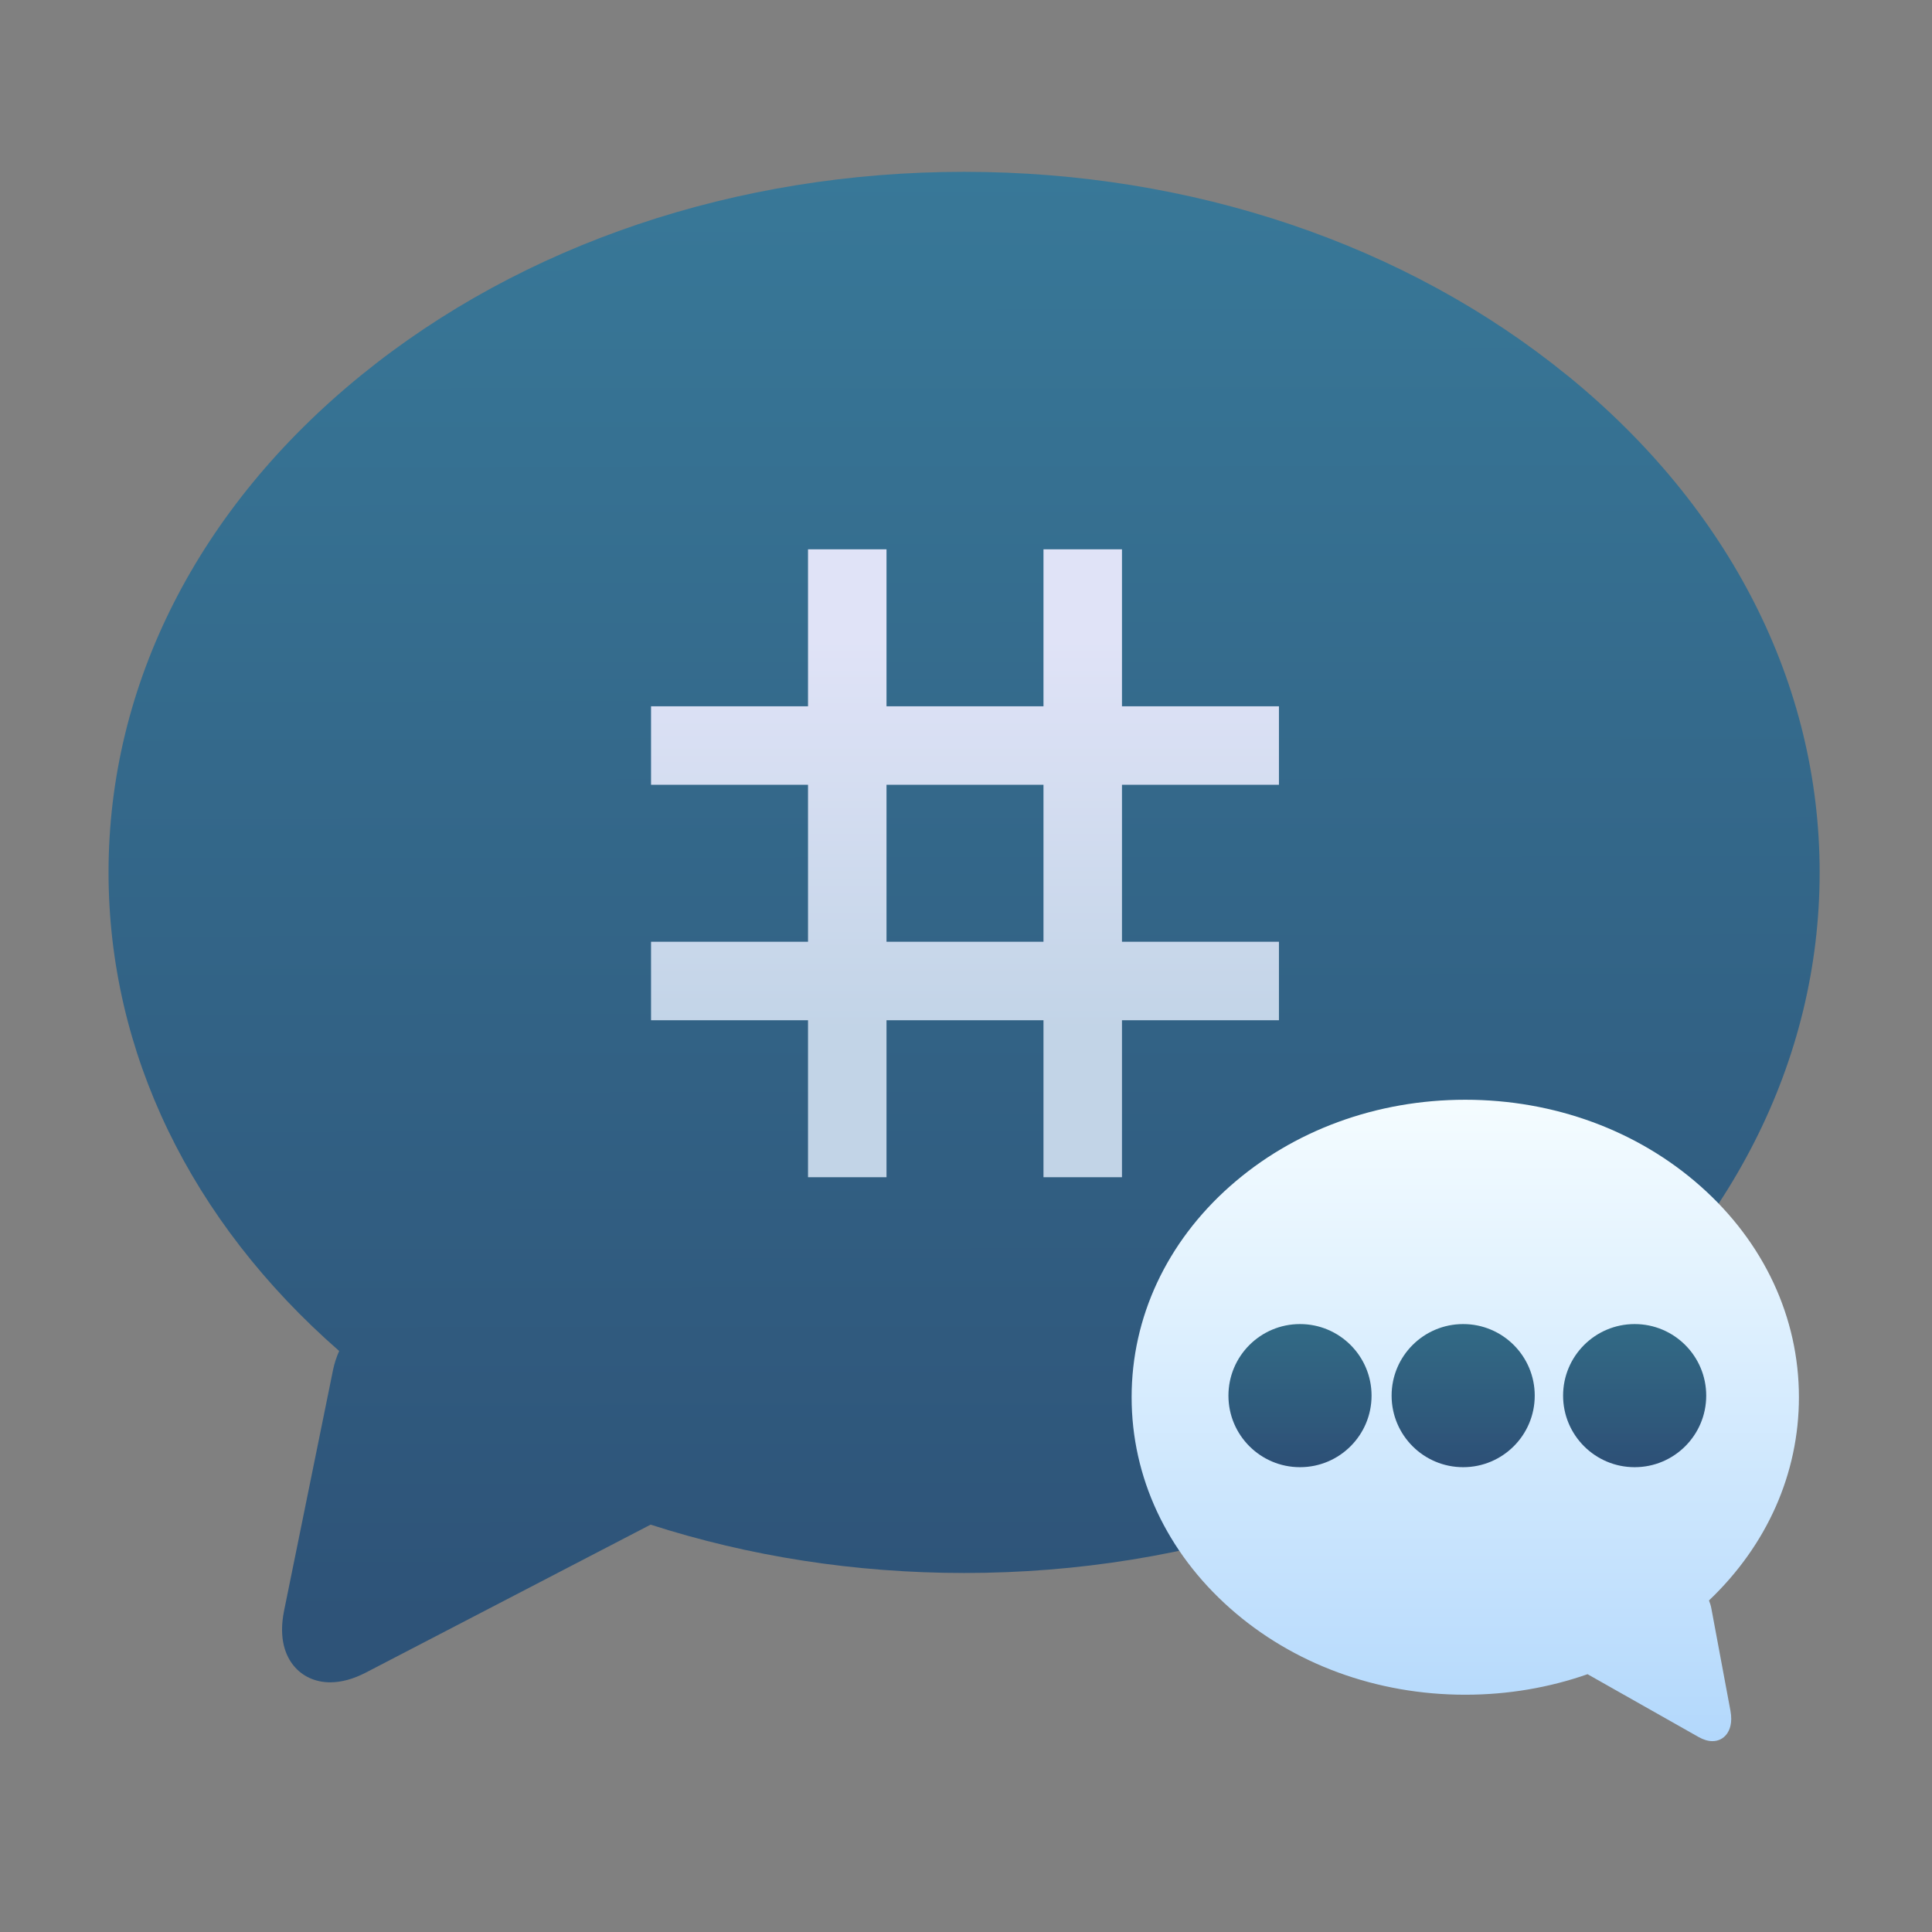 <?xml version="1.0" encoding="UTF-8" standalone="no"?>
<!-- Created with Inkscape (http://www.inkscape.org/) -->

<svg
   xmlns:osb="http://www.openswatchbook.org/uri/2009/osb"
   xmlns:dc="http://purl.org/dc/elements/1.1/"
   xmlns:cc="http://creativecommons.org/ns#"
   xmlns:rdf="http://www.w3.org/1999/02/22-rdf-syntax-ns#"
   xmlns:svg="http://www.w3.org/2000/svg"
   xmlns="http://www.w3.org/2000/svg"
   xmlns:xlink="http://www.w3.org/1999/xlink"
   xmlns:sodipodi="http://sodipodi.sourceforge.net/DTD/sodipodi-0.dtd"
   xmlns:inkscape="http://www.inkscape.org/namespaces/inkscape"
   width="48"
   height="48"
   id="svg5453"
   version="1.1"
   inkscape:version="0.91 r13725"
   sodipodi:docname="quassel.svg">
  <rect width="100%" height="100%" fill="#808080" stroke="none"/>
  <defs
     id="defs5455">
    <linearGradient
       id="linearGradient4196"
       inkscape:collect="always">
      <stop
         id="stop4198"
         offset="0"
         style="stop-color:#2e5378;stop-opacity:1" />
      <stop
         id="stop4200"
         offset="1"
         style="stop-color:#387898;stop-opacity:1" />
    </linearGradient>
    <linearGradient
       inkscape:collect="always"
       id="linearGradient4336">
      <stop
         style="stop-color:#0d305a;stop-opacity:1"
         offset="0"
         id="stop4338" />
      <stop
         style="stop-color:#115570;stop-opacity:1"
         offset="1"
         id="stop4340" />
    </linearGradient>
    <linearGradient
       inkscape:collect="always"
       id="linearGradient4418">
      <stop
         style="stop-color:#c2d4e7;stop-opacity:1"
         offset="0"
         id="stop4420" />
      <stop
         style="stop-color:#e0e3f7;stop-opacity:1"
         offset="1"
         id="stop4422" />
    </linearGradient>
    <linearGradient
       inkscape:collect="always"
       xlink:href="#linearGradient4143-2"
       id="linearGradient4149"
       x1="400.571"
       y1="545.798"
       x2="400.571"
       y2="517.798"
       gradientUnits="userSpaceOnUse"
       gradientTransform="matrix(0.929,0,0,0.929,28.612,37.986)" />
    <linearGradient
       inkscape:collect="always"
       id="linearGradient4143-2">
      <stop
         style="stop-color:#197cf1;stop-opacity:1"
         offset="0"
         id="stop4145-7" />
      <stop
         style="stop-color:#20bcfa;stop-opacity:1"
         offset="1"
         id="stop4147-5" />
    </linearGradient>
    <linearGradient
       inkscape:collect="always"
       id="linearGradient4290">
      <stop
         style="stop-color:#7cbaf8;stop-opacity:1"
         offset="0"
         id="stop4292" />
      <stop
         style="stop-color:#f4fcff;stop-opacity:1"
         offset="1"
         id="stop4294" />
    </linearGradient>
    <linearGradient
       inkscape:collect="always"
       xlink:href="#linearGradient4290"
       id="linearGradient3077"
       gradientUnits="userSpaceOnUse"
       gradientTransform="matrix(1.379,0,0,1.379,1.241,1005.604)"
       x1="16"
       y1="30"
       x2="16"
       y2="2" />
    <linearGradient
       inkscape:collect="always"
       xlink:href="#linearGradient4143-2"
       id="linearGradient3083"
       gradientUnits="userSpaceOnUse"
       gradientTransform="matrix(1.281,0,0,1.281,-450.116,346.311)"
       x1="400.571"
       y1="545.798"
       x2="400.571"
       y2="517.798" />
    <linearGradient
       inkscape:collect="always"
       xlink:href="#linearGradient4290"
       id="linearGradient3870"
       gradientUnits="userSpaceOnUse"
       gradientTransform="matrix(1.379,0,0,1.379,-18.759,1005.604)"
       x1="16"
       y1="30"
       x2="16"
       y2="2" />
    <linearGradient
       id="linearGradient4207"
       osb:paint="gradient">
      <stop
         style="stop-color:#3498db;stop-opacity:1;"
         offset="0"
         id="stop3371" />
      <stop
         style="stop-color:#3498db;stop-opacity:0;"
         offset="1"
         id="stop3373" />
    </linearGradient>
    <linearGradient
       gradientTransform="matrix(1.005,0,0,1.005,-20.117,-4.08)"
       gradientUnits="userSpaceOnUse"
       y2="507.798"
       x2="373.571"
       y1="544.495"
       x1="373.61"
       id="linearGradient4182"
       xlink:href="#linearGradient4196"
       inkscape:collect="always" />
    <linearGradient
       id="linearGradient5263">
      <stop
         offset="0"
         style="stop-color:#a0d5ff;stop-opacity:1"
         id="stop5265" />
      <stop
         offset="1"
         style="stop-color:#ffffff;stop-opacity:1"
         id="stop5267" />
    </linearGradient>
    <linearGradient
       inkscape:collect="always"
       xlink:href="#linearGradient4143-2"
       id="linearGradient4392"
       x1="343.771"
       y1="506.998"
       x2="343.771"
       y2="496.998"
       gradientUnits="userSpaceOnUse"
       gradientTransform="matrix(0.5,0,0,0.5,224.585,298.499)" />
    <linearGradient
       inkscape:collect="always"
       xlink:href="#linearGradient4143-2"
       id="linearGradient4394"
       x1="343.771"
       y1="506.998"
       x2="343.771"
       y2="496.998"
       gradientUnits="userSpaceOnUse"
       gradientTransform="matrix(0.5,0,0,0.5,230.385,298.499)" />
    <linearGradient
       gradientTransform="matrix(-0.392,0,0,0.427,514.246,313.186)"
       gradientUnits="userSpaceOnUse"
       y2="507.866"
       x2="373.445"
       y1="546.795"
       x1="373.445"
       id="linearGradient4182-3"
       xlink:href="#linearGradient4258"
       inkscape:collect="always" />
    <linearGradient
       id="linearGradient4258"
       inkscape:collect="always">
      <stop
         id="stop4260"
         offset="0"
         style="stop-color:#b1d7fc;stop-opacity:1" />
      <stop
         id="stop4262"
         offset="1"
         style="stop-color:#f4fcff;stop-opacity:1" />
    </linearGradient>
    <linearGradient
       inkscape:collect="always"
       xlink:href="#linearGradient4336"
       id="linearGradient4372"
       x1="399.571"
       y1="547.798"
       x2="399.571"
       y2="542.798"
       gradientUnits="userSpaceOnUse" />
    <linearGradient
       inkscape:collect="always"
       xlink:href="#linearGradient4336"
       id="linearGradient4374"
       gradientUnits="userSpaceOnUse"
       x1="399.571"
       y1="547.798"
       x2="399.571"
       y2="542.798" />
    <linearGradient
       inkscape:collect="always"
       xlink:href="#linearGradient4336"
       id="linearGradient4376"
       gradientUnits="userSpaceOnUse"
       x1="399.571"
       y1="547.798"
       x2="399.571"
       y2="542.798" />
    <linearGradient
       inkscape:collect="always"
       xlink:href="#linearGradient4336"
       id="linearGradient4378"
       gradientUnits="userSpaceOnUse"
       x1="399.571"
       y1="547.798"
       x2="399.571"
       y2="542.798" />
    <linearGradient
       inkscape:collect="always"
       xlink:href="#linearGradient4418"
       id="linearGradient4386"
       x1="354.571"
       y1="527.798"
       x2="354.571"
       y2="517.798"
       gradientUnits="userSpaceOnUse"
       gradientTransform="translate(0,0.316)" />
  </defs>
  <sodipodi:namedview
     id="base"
     pagecolor="#ffffff"
     bordercolor="#666666"
     borderopacity="1.0"
     inkscape:pageopacity="0"
     inkscape:pageshadow="2"
     inkscape:zoom="6.3197668"
     inkscape:cx="-21.725863"
     inkscape:cy="23.340115"
     inkscape:document-units="px"
     inkscape:current-layer="g4388"
     showgrid="true"
     fit-margin-top="0"
     fit-margin-left="0"
     fit-margin-right="0"
     fit-margin-bottom="0"
     inkscape:window-width="1366"
     inkscape:window-height="642"
     inkscape:window-x="0"
     inkscape:window-y="33"
     inkscape:window-maximized="1"
     inkscape:showpageshadow="false"
     borderlayer="true"
     showguides="true">
    <inkscape:grid
       type="xygrid"
       id="grid4063" />
    <sodipodi:guide
       position="1.1650391e-05,48"
       orientation="4,0"
       id="guide4146" />
    <sodipodi:guide
       position="1.1650391e-05,44"
       orientation="0,48"
       id="guide4148" />
    <sodipodi:guide
       position="48,44"
       orientation="-4,0"
       id="guide4150" />
    <sodipodi:guide
       position="48,48"
       orientation="0,-48"
       id="guide4152" />
    <sodipodi:guide
       position="1.1650391e-05,4"
       orientation="4,0"
       id="guide4154" />
    <sodipodi:guide
       position="1.1650391e-05,2.6367188e-05"
       orientation="0,48"
       id="guide4156" />
    <sodipodi:guide
       position="48,2.6367188e-05"
       orientation="-4,0"
       id="guide4158" />
    <sodipodi:guide
       position="15,5"
       orientation="0,-48"
       id="guide4160" />
    <sodipodi:guide
       position="48,48"
       orientation="0,-4"
       id="guide4162" />
    <sodipodi:guide
       position="44,48"
       orientation="48,0"
       id="guide4164" />
    <sodipodi:guide
       position="44,2.6367188e-05"
       orientation="0,4"
       id="guide4166" />
    <sodipodi:guide
       position="48,2.6367188e-05"
       orientation="-48,0"
       id="guide4168" />
    <sodipodi:guide
       position="4,48"
       orientation="0,-4"
       id="guide4170" />
    <sodipodi:guide
       position="4.2167969e-05,48"
       orientation="48,0"
       id="guide4172" />
    <sodipodi:guide
       position="4.2167969e-05,2.6367188e-05"
       orientation="0,4"
       id="guide4174" />
    <sodipodi:guide
       position="4,7"
       orientation="-48,0"
       id="guide4176" />
    <sodipodi:guide
       position="4,44"
       orientation="30,0"
       id="guide4437" />
    <sodipodi:guide
       position="35,15"
       orientation="0,40"
       id="guide4439" />
    <sodipodi:guide
       position="44,14"
       orientation="-30,0"
       id="guide4441" />
    <sodipodi:guide
       position="44,44"
       orientation="0,-40"
       id="guide4443" />
  </sodipodi:namedview>
  <g
     inkscape:label="Capa 1"
     inkscape:groupmode="layer"
     id="layer1"
     transform="translate(-384.571,-499.798)">
    <g
       id="g4388"
       transform="matrix(0.975,0,0,0.975,62.267,10.487)">
      <path
         style="fill:url(#linearGradient4182);fill-opacity:1"
         sodipodi:nodetypes="csssccccccccscscc"
         inkscape:connector-curvature="0"
         id="path3"
         d="m 370.505,511.424 c -4.111,-3.346 -9.57,-5.188 -15.37,-5.188 -5.801,0 -11.259,1.843 -15.37,5.188 -4.147,3.375 -6.431,7.872 -6.431,12.664 0,4.574 2.082,8.879 5.877,12.195 -0.068,0.154 -0.123,0.316 -0.157,0.486 l -1.247,6.133 c -0.148,0.729 0.051,1.164 0.244,1.4 0.223,0.273 0.554,0.424 0.932,0.424 l 0,0 c 0.285,0 0.592,-0.084 0.911,-0.25 l 7.253,-3.768 c 2.511,0.808 5.21,1.232 7.989,1.232 5.801,0 11.259,-1.843 15.37,-5.188 4.147,-3.375 6.43,-7.872 6.43,-12.664 0,-4.792 -2.284,-9.29 -6.43,-12.665 z" />
      <path
         style="fill:url(#linearGradient4182-3);fill-opacity:1"
         sodipodi:nodetypes="csssccccccccscscc"
         inkscape:connector-curvature="0"
         id="path3-6"
         d="m 361.912,532.084 c 1.603,-1.421 3.732,-2.203 5.994,-2.203 2.262,0 4.391,0.782 5.994,2.203 1.617,1.433 2.508,3.343 2.508,5.378 0,1.942 -0.812,3.77 -2.292,5.178 0.027,0.065 0.048,0.134 0.061,0.206 l 0.486,2.604 c 0.058,0.31 -0.02,0.494 -0.095,0.595 -0.087,0.116 -0.216,0.18 -0.363,0.18 l 0,0 c -0.111,0 -0.231,-0.036 -0.355,-0.106 l -2.828,-1.6 c -0.979,0.343 -2.032,0.523 -3.116,0.523 -2.262,0 -4.391,-0.782 -5.994,-2.203 -1.617,-1.433 -2.508,-3.343 -2.508,-5.378 0,-2.035 0.891,-3.945 2.508,-5.378 z" />
      <path
         sodipodi:nodetypes="cccccccccccccccccccccccccccccccccc"
         inkscape:connector-curvature="0"
         id="rect4426"
         d="m 351.158,515.855 0,4 -4,0 0,2 4,0 0,4 -4,0 0,2 4,0 0,4 2,0 0,-4 4,0 0,4 2,0 0,-4 4,0 0,-2 -4,0 0,-4 4,0 0,-2 -4,0 0,-4 -2,0 0,4 -4,0 0,-4 z m 2,6 4,0 0,4 -4,0 z"
         style="opacity:1;fill:url(#linearGradient4386);fill-opacity:1;stroke:none" />
      <g
         transform="matrix(0.875,0,0,0.875,19.787,60.108)"
         style="fill:url(#linearGradient4372);fill-opacity:1"
         id="g4359">
        <circle
           r="2.084"
           cy="545.5"
           cx="393.037"
           id="path4279"
           style="opacity:0.837;fill:url(#linearGradient4374);fill-opacity:1;stroke:none;stroke-width:0.5;stroke-linecap:round;stroke-linejoin:round;stroke-miterlimit:4;stroke-dasharray:none;stroke-opacity:1" />
        <circle
           r="2.084"
           cy="545.5"
           cx="397.789"
           id="path4279-4"
           style="opacity:0.837;fill:url(#linearGradient4376);fill-opacity:1;stroke:none;stroke-width:0.5;stroke-linecap:round;stroke-linejoin:round;stroke-miterlimit:4;stroke-dasharray:none;stroke-opacity:1" />
        <circle
           r="2.084"
           cy="545.5"
           cx="402.783"
           id="path4279-4-7"
           style="opacity:0.837;fill:url(#linearGradient4378);fill-opacity:1;stroke:none;stroke-width:0.5;stroke-linecap:round;stroke-linejoin:round;stroke-miterlimit:4;stroke-dasharray:none;stroke-opacity:1" />
      </g>
    </g>
  </g>
</svg>
